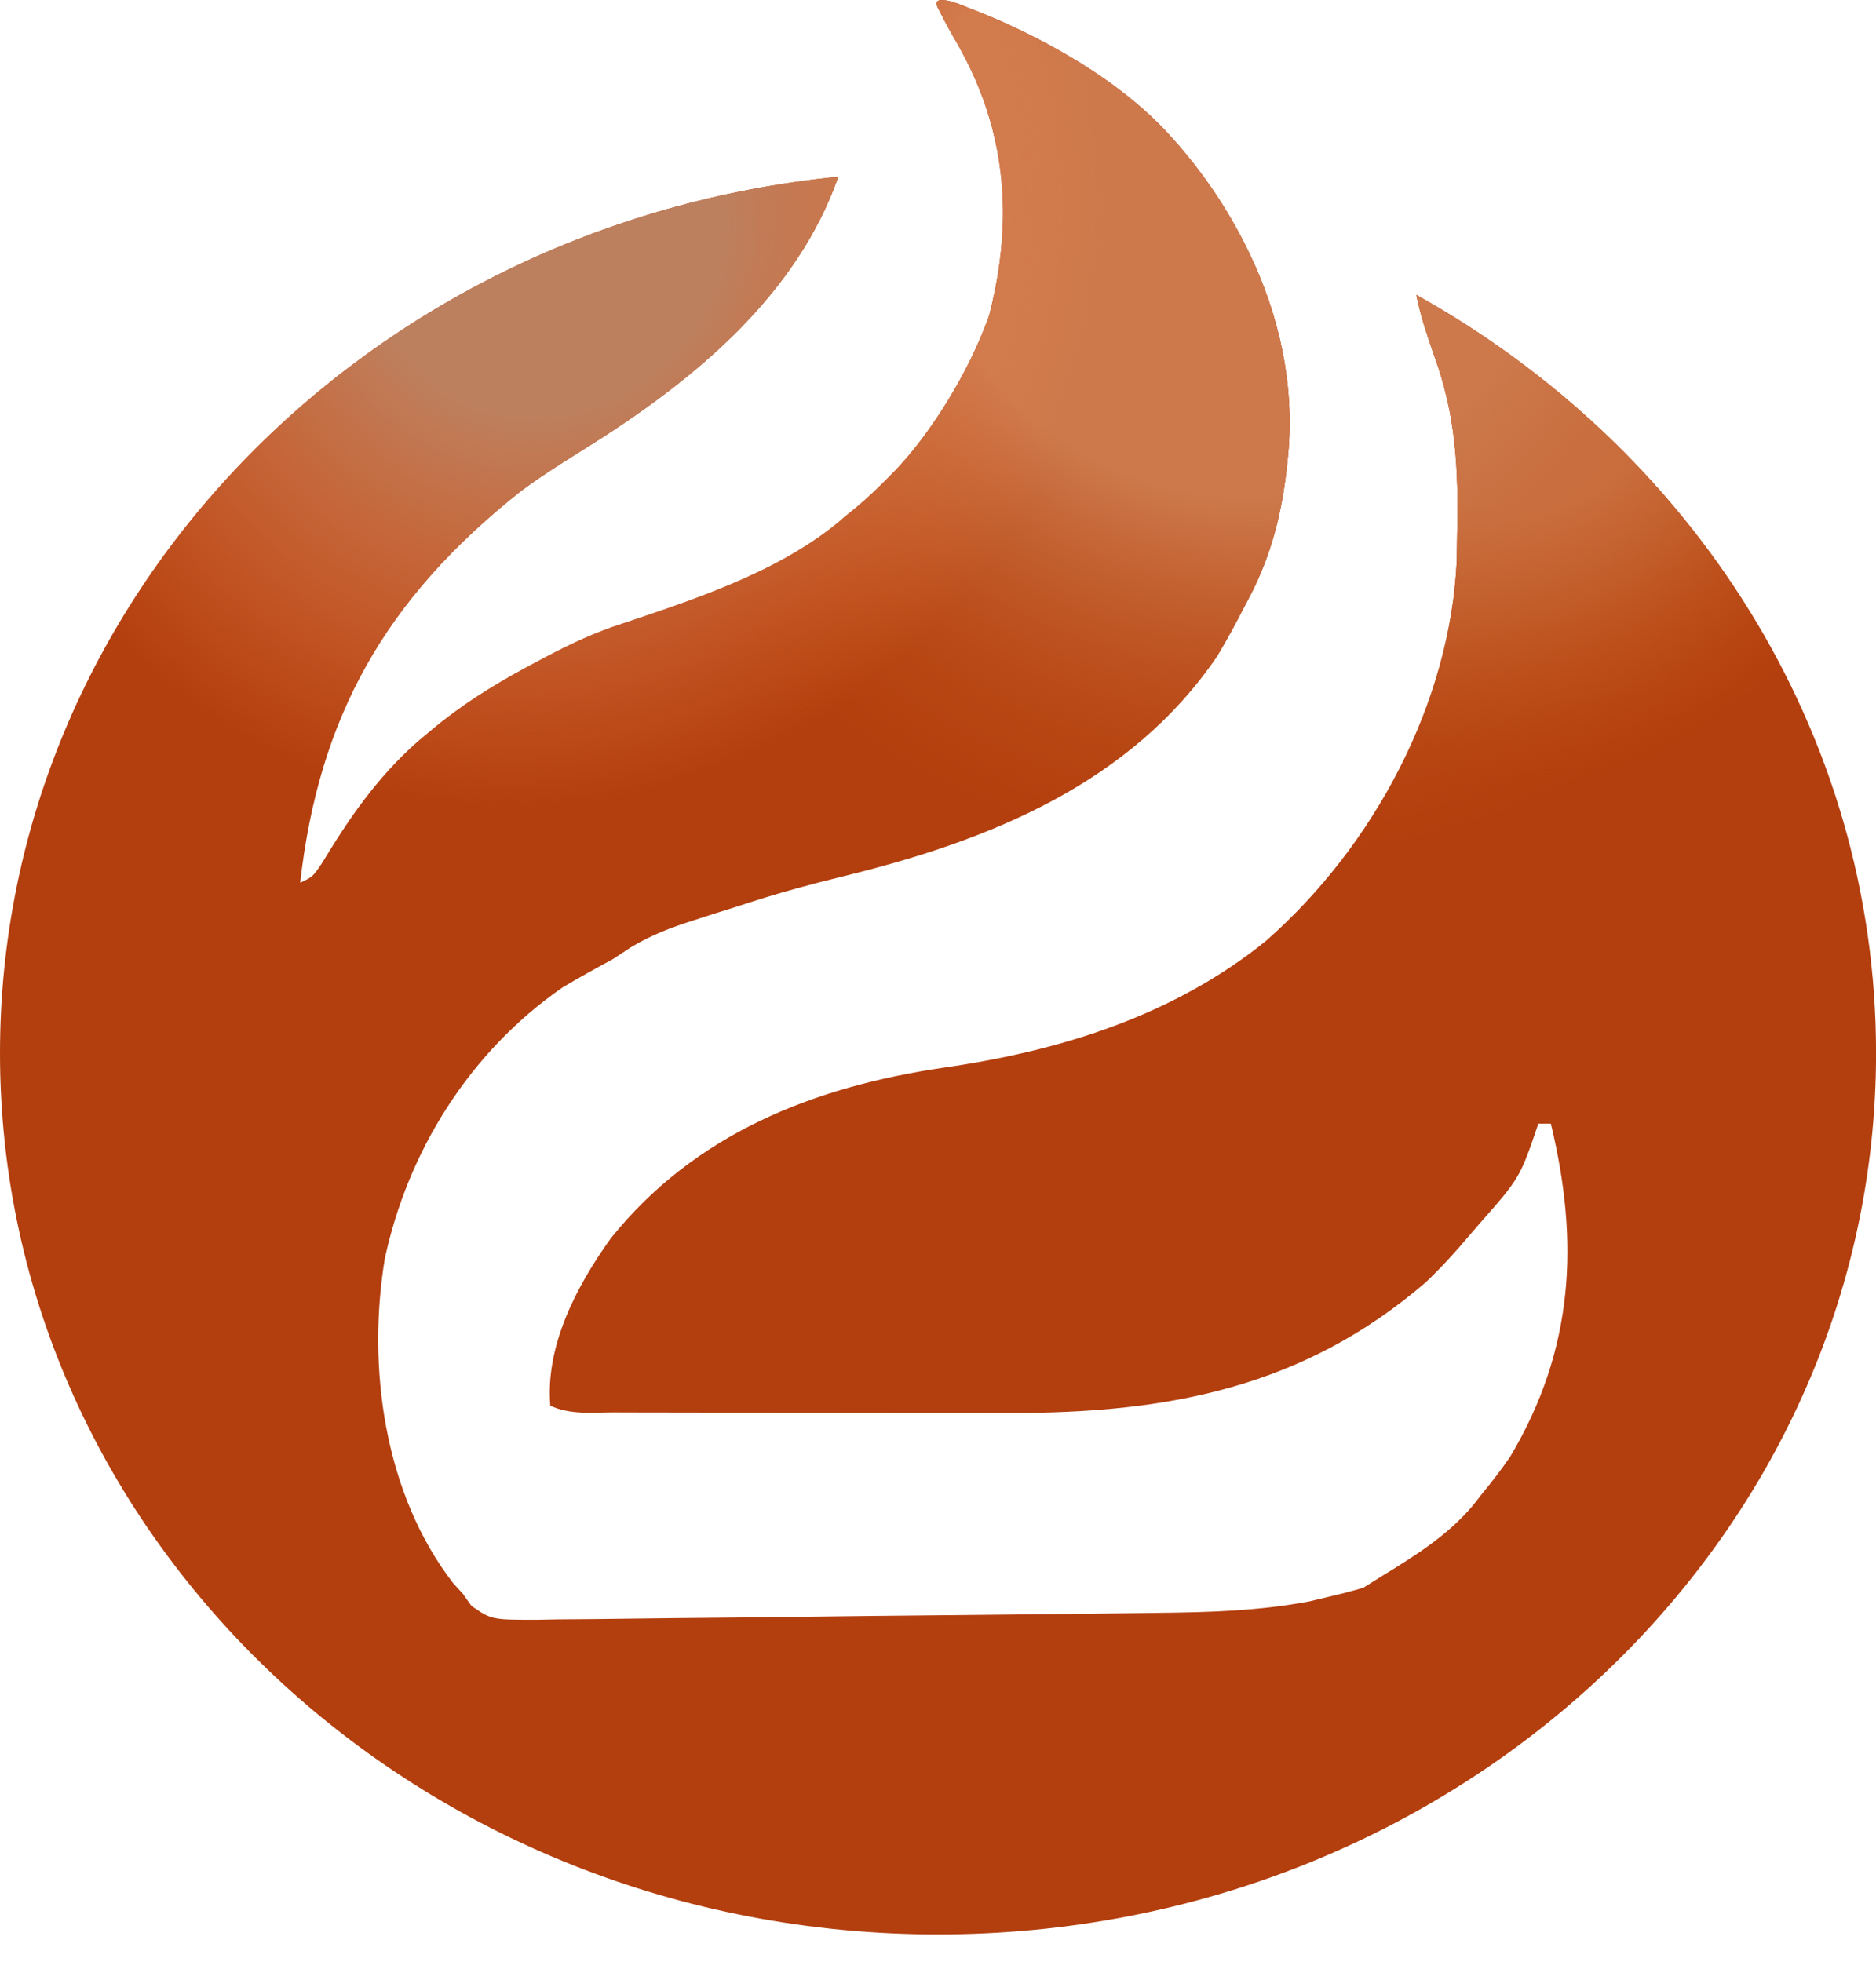 <svg width="66" height="69" viewBox="0 0 66 69" fill="none" xmlns="http://www.w3.org/2000/svg">
<path d="M33.001 0.29C32.671 -0.362 34.101 0.29 34.101 0.29C34.105 0.291 38.392 1.809 41.008 4.602C42.184 5.857 43.182 7.302 43.927 8.852C45.009 11.074 45.544 13.523 45.321 15.963C45.166 17.672 44.851 19.178 44.091 20.742L43.781 21.336C43.479 21.927 43.167 22.504 42.825 23.074C39.799 27.528 34.886 29.549 29.668 30.823C28.57 31.091 27.491 31.381 26.419 31.727C26.187 31.802 26.187 31.802 25.961 31.876L25.14 32.133L24.379 32.379C23.579 32.635 22.913 32.89 22.198 33.317L21.561 33.736C20.961 34.06 20.37 34.385 19.787 34.734C16.48 37.027 14.34 40.537 13.537 44.275C12.913 48.065 13.502 52.538 15.952 55.697L16.28 56.054C16.384 56.2 16.485 56.343 16.586 56.485C17.297 56.975 17.297 56.975 18.909 56.973C19.155 56.968 19.394 56.963 19.632 56.959C20.435 56.954 21.238 56.948 22.041 56.936C22.617 56.928 23.193 56.921 23.769 56.915C25.125 56.903 26.481 56.89 27.836 56.873C29.552 56.85 31.268 56.831 32.983 56.815C34.184 56.804 35.385 56.791 36.585 56.778C36.88 56.775 37.166 56.772 37.452 56.769C38.287 56.76 39.122 56.751 39.957 56.74C40.346 56.735 40.346 56.735 40.727 56.73C42.531 56.711 44.296 56.661 46.069 56.326L46.724 56.17C47.139 56.074 47.553 55.968 47.961 55.847L48.621 55.434C49.824 54.697 50.95 53.993 51.842 52.924L52.141 52.541C52.491 52.117 52.818 51.691 53.128 51.24C55.385 47.458 55.562 43.668 54.561 39.522H54.121C53.473 41.429 53.473 41.429 52.049 43.043L51.701 43.448C51.214 44.027 50.712 44.575 50.161 45.102C45.862 48.799 41.1 49.717 35.466 49.698C35.04 49.696 34.614 49.695 34.189 49.695C33.296 49.695 32.403 49.695 31.51 49.693C30.354 49.689 29.198 49.686 28.042 49.686C27.135 49.686 26.228 49.686 25.321 49.685C24.889 49.684 24.458 49.683 24.026 49.683C23.407 49.682 22.787 49.682 22.168 49.68C21.975 49.679 21.789 49.679 21.602 49.678C20.829 49.678 20.065 49.772 19.36 49.441C19.184 47.339 20.272 45.246 21.498 43.544C24.426 39.905 28.577 38.224 33.248 37.546C37.39 36.948 41.331 35.688 44.538 33.095C48.371 29.726 51.018 24.693 51.25 19.737L51.261 19.063C51.31 16.899 51.283 15.005 50.601 12.928C50.332 12.151 49.984 11.189 49.831 10.384C49.838 10.384 49.846 10.385 49.853 10.386C59.523 15.791 66.002 25.706 66.002 37.042C66.002 54.162 51.227 68.04 33.001 68.04C14.775 68.04 6.35168e-06 54.162 0 37.042C0 21.047 12.897 7.883 29.455 6.221C29.463 6.231 29.472 6.24 29.481 6.251C28.037 10.318 24.581 13.241 20.888 15.586C20.027 16.129 19.155 16.659 18.341 17.264C13.517 21.075 11.218 25.254 10.56 31.049C11 30.842 11 30.842 11.315 30.381C12.277 28.789 13.252 27.363 14.676 26.099L15.18 25.676C16.198 24.822 17.29 24.138 18.468 23.497C18.627 23.412 18.78 23.33 18.934 23.248C19.788 22.79 20.633 22.371 21.555 22.048C24.273 21.134 27.265 20.19 29.467 18.392C30.014 17.903 30.251 17.823 31.461 16.583C32.671 15.343 34.079 13.141 34.8 11.096C35.119 9.863 35.288 8.654 35.288 7.466C35.283 5.479 34.803 3.552 33.757 1.674C33.497 1.216 33.331 0.941 33.001 0.29Z" fill="#B33E0E"/>
<path d="M33.001 0.29C32.671 -0.362 34.101 0.29 34.101 0.29C34.105 0.291 38.392 1.809 41.008 4.602C42.184 5.857 43.182 7.302 43.927 8.852C45.009 11.074 45.544 13.523 45.321 15.963C45.166 17.672 44.851 19.178 44.091 20.742L43.781 21.336C43.479 21.927 43.167 22.504 42.825 23.074C39.799 27.528 34.886 29.549 29.668 30.823C28.57 31.091 27.491 31.381 26.419 31.727C26.187 31.802 26.187 31.802 25.961 31.876L25.14 32.133L24.379 32.379C23.579 32.635 22.913 32.89 22.198 33.317L21.561 33.736C20.961 34.06 20.37 34.385 19.787 34.734C16.48 37.027 14.34 40.537 13.537 44.275C12.913 48.065 13.502 52.538 15.952 55.697L16.28 56.054C16.384 56.2 16.485 56.343 16.586 56.485C17.297 56.975 17.297 56.975 18.909 56.973C19.155 56.968 19.394 56.963 19.632 56.959C20.435 56.954 21.238 56.948 22.041 56.936C22.617 56.928 23.193 56.921 23.769 56.915C25.125 56.903 26.481 56.89 27.836 56.873C29.552 56.85 31.268 56.831 32.983 56.815C34.184 56.804 35.385 56.791 36.585 56.778C36.88 56.775 37.166 56.772 37.452 56.769C38.287 56.76 39.122 56.751 39.957 56.74C40.346 56.735 40.346 56.735 40.727 56.73C42.531 56.711 44.296 56.661 46.069 56.326L46.724 56.17C47.139 56.074 47.553 55.968 47.961 55.847L48.621 55.434C49.824 54.697 50.95 53.993 51.842 52.924L52.141 52.541C52.491 52.117 52.818 51.691 53.128 51.24C55.385 47.458 55.562 43.668 54.561 39.522H54.121C53.473 41.429 53.473 41.429 52.049 43.043L51.701 43.448C51.214 44.027 50.712 44.575 50.161 45.102C45.862 48.799 41.1 49.717 35.466 49.698C35.04 49.696 34.614 49.695 34.189 49.695C33.296 49.695 32.403 49.695 31.51 49.693C30.354 49.689 29.198 49.686 28.042 49.686C27.135 49.686 26.228 49.686 25.321 49.685C24.889 49.684 24.458 49.683 24.026 49.683C23.407 49.682 22.787 49.682 22.168 49.68C21.975 49.679 21.789 49.679 21.602 49.678C20.829 49.678 20.065 49.772 19.36 49.441C19.184 47.339 20.272 45.246 21.498 43.544C24.426 39.905 28.577 38.224 33.248 37.546C37.39 36.948 41.331 35.688 44.538 33.095C48.371 29.726 51.018 24.693 51.25 19.737L51.261 19.063C51.31 16.899 51.283 15.005 50.601 12.928C50.332 12.151 49.984 11.189 49.831 10.384C49.838 10.384 49.846 10.385 49.853 10.386C59.523 15.791 66.002 25.706 66.002 37.042C66.002 54.162 51.227 68.04 33.001 68.04C14.775 68.04 6.35168e-06 54.162 0 37.042C0 21.047 12.897 7.883 29.455 6.221C29.463 6.231 29.472 6.24 29.481 6.251C28.037 10.318 24.581 13.241 20.888 15.586C20.027 16.129 19.155 16.659 18.341 17.264C13.517 21.075 11.218 25.254 10.56 31.049C11 30.842 11 30.842 11.315 30.381C12.277 28.789 13.252 27.363 14.676 26.099L15.18 25.676C16.198 24.822 17.29 24.138 18.468 23.497C18.627 23.412 18.78 23.33 18.934 23.248C19.788 22.79 20.633 22.371 21.555 22.048C24.273 21.134 27.265 20.19 29.467 18.392C30.014 17.903 30.251 17.823 31.461 16.583C32.671 15.343 34.079 13.141 34.8 11.096C35.119 9.863 35.288 8.654 35.288 7.466C35.283 5.479 34.803 3.552 33.757 1.674C33.497 1.216 33.331 0.941 33.001 0.29Z" fill="url(#paint0_radial_213_1650)"/>
<path d="M33.001 0.29C32.671 -0.362 34.101 0.29 34.101 0.29C34.105 0.291 38.392 1.809 41.008 4.602C42.184 5.857 43.182 7.302 43.927 8.852C45.009 11.074 45.544 13.523 45.321 15.963C45.166 17.672 44.851 19.178 44.091 20.742L43.781 21.336C43.479 21.927 43.167 22.504 42.825 23.074C39.799 27.528 34.886 29.549 29.668 30.823C28.57 31.091 27.491 31.381 26.419 31.727C26.187 31.802 26.187 31.802 25.961 31.876L25.14 32.133L24.379 32.379C23.579 32.635 22.913 32.89 22.198 33.317L21.561 33.736C20.961 34.06 20.37 34.385 19.787 34.734C16.48 37.027 14.34 40.537 13.537 44.275C12.913 48.065 13.502 52.538 15.952 55.697L16.28 56.054C16.384 56.2 16.485 56.343 16.586 56.485C17.297 56.975 17.297 56.975 18.909 56.973C19.155 56.968 19.394 56.963 19.632 56.959C20.435 56.954 21.238 56.948 22.041 56.936C22.617 56.928 23.193 56.921 23.769 56.915C25.125 56.903 26.481 56.89 27.836 56.873C29.552 56.85 31.268 56.831 32.983 56.815C34.184 56.804 35.385 56.791 36.585 56.778C36.88 56.775 37.166 56.772 37.452 56.769C38.287 56.76 39.122 56.751 39.957 56.74C40.346 56.735 40.346 56.735 40.727 56.73C42.531 56.711 44.296 56.661 46.069 56.326L46.724 56.17C47.139 56.074 47.553 55.968 47.961 55.847L48.621 55.434C49.824 54.697 50.95 53.993 51.842 52.924L52.141 52.541C52.491 52.117 52.818 51.691 53.128 51.24C55.385 47.458 55.562 43.668 54.561 39.522H54.121C53.473 41.429 53.473 41.429 52.049 43.043L51.701 43.448C51.214 44.027 50.712 44.575 50.161 45.102C45.862 48.799 41.1 49.717 35.466 49.698C35.04 49.696 34.614 49.695 34.189 49.695C33.296 49.695 32.403 49.695 31.51 49.693C30.354 49.689 29.198 49.686 28.042 49.686C27.135 49.686 26.228 49.686 25.321 49.685C24.889 49.684 24.458 49.683 24.026 49.683C23.407 49.682 22.787 49.682 22.168 49.68C21.975 49.679 21.789 49.679 21.602 49.678C20.829 49.678 20.065 49.772 19.36 49.441C19.184 47.339 20.272 45.246 21.498 43.544C24.426 39.905 28.577 38.224 33.248 37.546C37.39 36.948 41.331 35.688 44.538 33.095C48.371 29.726 51.018 24.693 51.25 19.737L51.261 19.063C51.31 16.899 51.283 15.005 50.601 12.928C50.332 12.151 49.984 11.189 49.831 10.384C49.838 10.384 49.846 10.385 49.853 10.386C59.523 15.791 66.002 25.706 66.002 37.042C66.002 54.162 51.227 68.04 33.001 68.04C14.775 68.04 6.35168e-06 54.162 0 37.042C0 21.047 12.897 7.883 29.455 6.221C29.463 6.231 29.472 6.24 29.481 6.251C28.037 10.318 24.581 13.241 20.888 15.586C20.027 16.129 19.155 16.659 18.341 17.264C13.517 21.075 11.218 25.254 10.56 31.049C11 30.842 11 30.842 11.315 30.381C12.277 28.789 13.252 27.363 14.676 26.099L15.18 25.676C16.198 24.822 17.29 24.138 18.468 23.497C18.627 23.412 18.78 23.33 18.934 23.248C19.788 22.79 20.633 22.371 21.555 22.048C24.273 21.134 27.265 20.19 29.467 18.392C30.014 17.903 30.251 17.823 31.461 16.583C32.671 15.343 34.079 13.141 34.8 11.096C35.119 9.863 35.288 8.654 35.288 7.466C35.283 5.479 34.803 3.552 33.757 1.674C33.497 1.216 33.331 0.941 33.001 0.29Z" fill="url(#paint1_radial_213_1650)"/>
<path d="M33.001 0.29C32.671 -0.362 34.101 0.29 34.101 0.29C34.105 0.291 38.392 1.809 41.008 4.602C42.184 5.857 43.182 7.302 43.927 8.852C45.009 11.074 45.544 13.523 45.321 15.963C45.166 17.672 44.851 19.178 44.091 20.742L43.781 21.336C43.479 21.927 43.167 22.504 42.825 23.074C39.799 27.528 34.886 29.549 29.668 30.823C28.57 31.091 27.491 31.381 26.419 31.727C26.187 31.802 26.187 31.802 25.961 31.876L25.14 32.133L24.379 32.379C23.579 32.635 22.913 32.89 22.198 33.317L21.561 33.736C20.961 34.06 20.37 34.385 19.787 34.734C16.48 37.027 14.34 40.537 13.537 44.275C12.913 48.065 13.502 52.538 15.952 55.697L16.28 56.054C16.384 56.2 16.485 56.343 16.586 56.485C17.297 56.975 17.297 56.975 18.909 56.973C19.155 56.968 19.394 56.963 19.632 56.959C20.435 56.954 21.238 56.948 22.041 56.936C22.617 56.928 23.193 56.921 23.769 56.915C25.125 56.903 26.481 56.89 27.836 56.873C29.552 56.85 31.268 56.831 32.983 56.815C34.184 56.804 35.385 56.791 36.585 56.778C36.88 56.775 37.166 56.772 37.452 56.769C38.287 56.76 39.122 56.751 39.957 56.74C40.346 56.735 40.346 56.735 40.727 56.73C42.531 56.711 44.296 56.661 46.069 56.326L46.724 56.17C47.139 56.074 47.553 55.968 47.961 55.847L48.621 55.434C49.824 54.697 50.95 53.993 51.842 52.924L52.141 52.541C52.491 52.117 52.818 51.691 53.128 51.24C55.385 47.458 55.562 43.668 54.561 39.522H54.121C53.473 41.429 53.473 41.429 52.049 43.043L51.701 43.448C51.214 44.027 50.712 44.575 50.161 45.102C45.862 48.799 41.1 49.717 35.466 49.698C35.04 49.696 34.614 49.695 34.189 49.695C33.296 49.695 32.403 49.695 31.51 49.693C30.354 49.689 29.198 49.686 28.042 49.686C27.135 49.686 26.228 49.686 25.321 49.685C24.889 49.684 24.458 49.683 24.026 49.683C23.407 49.682 22.787 49.682 22.168 49.68C21.975 49.679 21.789 49.679 21.602 49.678C20.829 49.678 20.065 49.772 19.36 49.441C19.184 47.339 20.272 45.246 21.498 43.544C24.426 39.905 28.577 38.224 33.248 37.546C37.39 36.948 41.331 35.688 44.538 33.095C48.371 29.726 51.018 24.693 51.25 19.737L51.261 19.063C51.31 16.899 51.283 15.005 50.601 12.928C50.332 12.151 49.984 11.189 49.831 10.384C49.838 10.384 49.846 10.385 49.853 10.386C59.523 15.791 66.002 25.706 66.002 37.042C66.002 54.162 51.227 68.04 33.001 68.04C14.775 68.04 6.35168e-06 54.162 0 37.042C0 21.047 12.897 7.883 29.455 6.221C29.463 6.231 29.472 6.24 29.481 6.251C28.037 10.318 24.581 13.241 20.888 15.586C20.027 16.129 19.155 16.659 18.341 17.264C13.517 21.075 11.218 25.254 10.56 31.049C11 30.842 11 30.842 11.315 30.381C12.277 28.789 13.252 27.363 14.676 26.099L15.18 25.676C16.198 24.822 17.29 24.138 18.468 23.497C18.627 23.412 18.78 23.33 18.934 23.248C19.788 22.79 20.633 22.371 21.555 22.048C24.273 21.134 27.265 20.19 29.467 18.392C30.014 17.903 30.251 17.823 31.461 16.583C32.671 15.343 34.079 13.141 34.8 11.096C35.119 9.863 35.288 8.654 35.288 7.466C35.283 5.479 34.803 3.552 33.757 1.674C33.497 1.216 33.331 0.941 33.001 0.29Z" fill="url(#paint2_radial_213_1650)"/>
<defs>
<radialGradient id="paint0_radial_213_1650" cx="0" cy="0" r="1" gradientUnits="userSpaceOnUse" gradientTransform="translate(53.241 11.76) rotate(67.263) scale(15.939 15.138)">
<stop offset="0.394" stop-color="#CD794B"/>
<stop offset="1" stop-color="#BB470B" stop-opacity="0"/>
</radialGradient>
<radialGradient id="paint1_radial_213_1650" cx="0" cy="0" r="1" gradientUnits="userSpaceOnUse" gradientTransform="translate(43.561 6.72) rotate(114.448) scale(24.453 25.35)">
<stop offset="0.442" stop-color="#CD794C"/>
<stop offset="1" stop-color="#BB470B" stop-opacity="0"/>
</radialGradient>
<radialGradient id="paint2_radial_213_1650" cx="0" cy="0" r="1" gradientUnits="userSpaceOnUse" gradientTransform="translate(19.36 8.4) rotate(131.276) scale(20.677 19.281)">
<stop offset="0.308" stop-color="#BD805F"/>
<stop offset="1" stop-color="#EE8047" stop-opacity="0"/>
</radialGradient>
</defs>
</svg>
